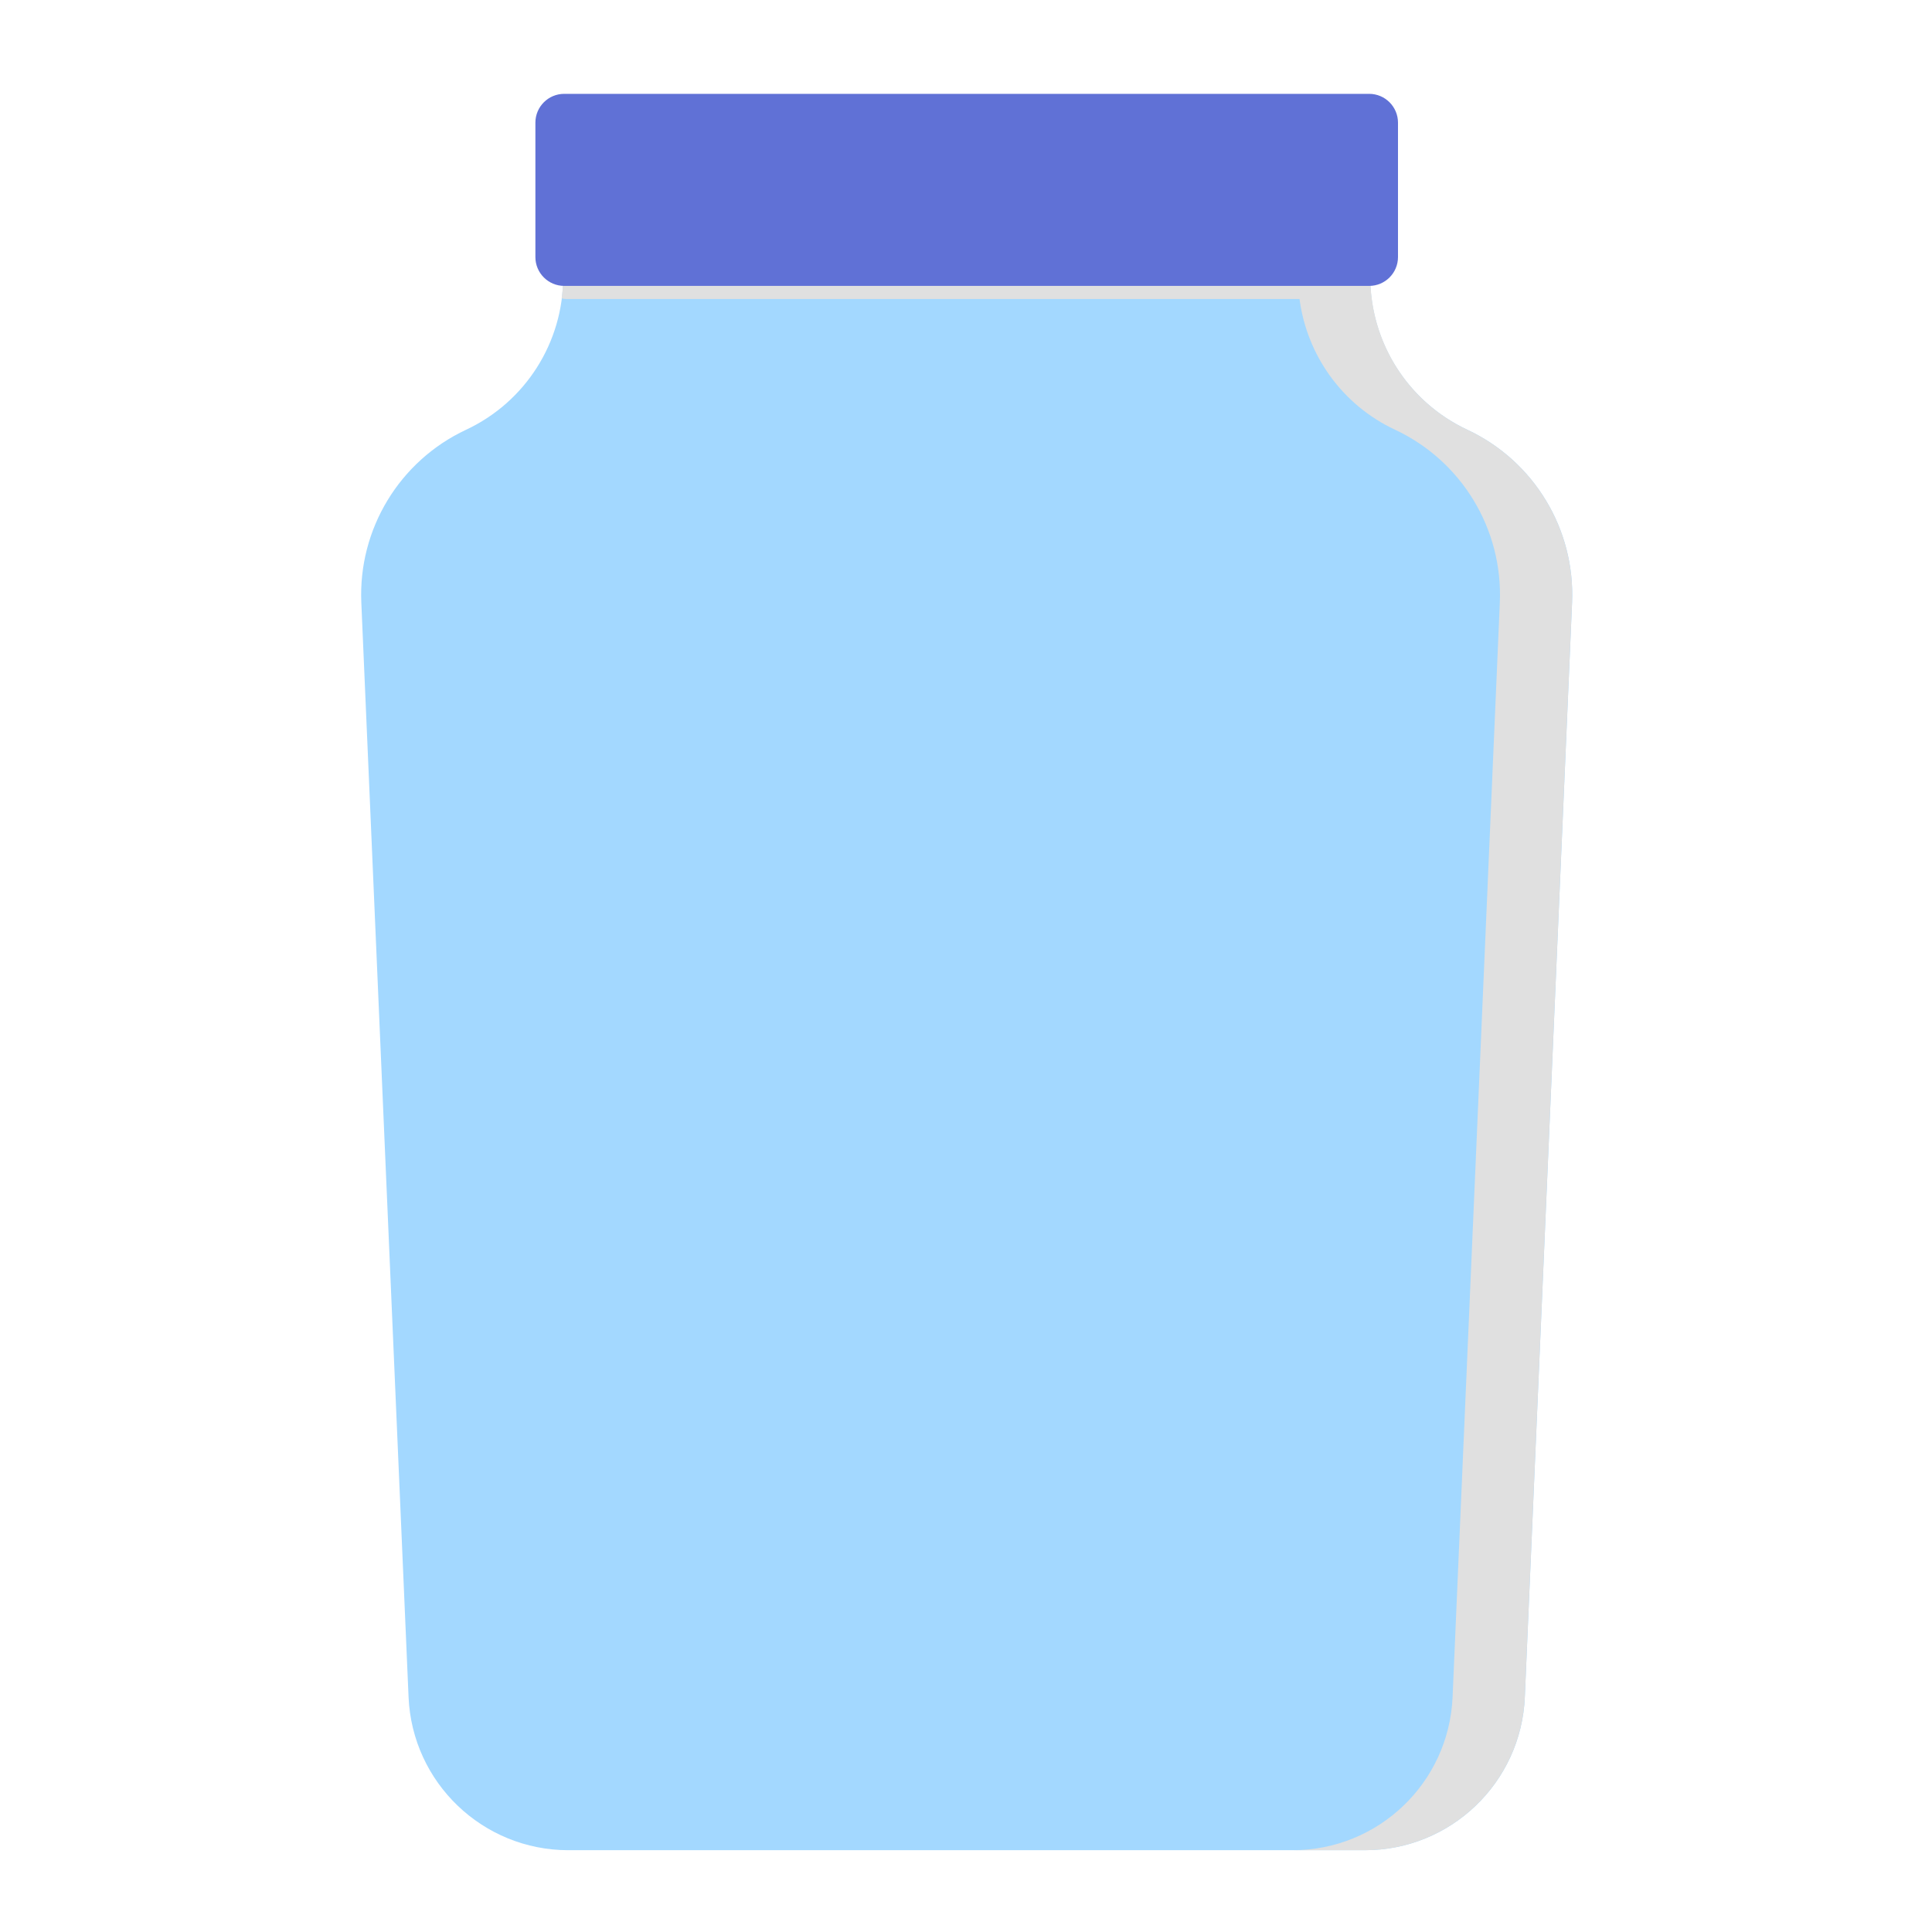 <?xml version="1.0" encoding="utf-8"?>
<svg version="1.1" xmlns="http://www.w3.org/2000/svg" x="0px" y="0px" width="110px" height="110px" viewBox="0 0 110 110" style="enable-background:new 0 0 110 110;" xml:space="preserve">
<path fill="#A3D8FF" d="M78.013,15.779v-2.773H32.066v2.773c0,3.723-2.155,7.11-5.527,8.688l0,0c-3.794,1.775-6.148,5.658-5.967,9.843l2.69,62.316c0.21,4.874,4.223,8.717,9.101,8.717h45.354c4.878,0,8.891-3.843,9.101-8.717l2.69-62.316c0.181-4.185-2.173-8.068-5.967-9.843l0,0C80.168,22.889,78.013,19.502,78.013,15.779z"/>
<path fill="#E0E0E0" d="M83.54,24.467c-3-1.404-5.026-4.241-5.439-7.472l0,0c-0.051-0.401-0.088-0.806-0.088-1.217v-2.773h-4.112H32.066v2.773c0,0.411-0.036,0.816-0.088,1.217c0.096,0.016,0.192,0.029,0.292,0.029h41.72c0.422,3.218,2.446,6.043,5.437,7.442h0c3.794,1.775,6.148,5.658,5.967,9.843l-2.69,62.316c-0.21,4.874-4.223,8.717-9.101,8.717h4.112c4.878,0,8.891-3.843,9.101-8.717l2.69-62.316C89.688,30.125,87.334,26.242,83.54,24.467z"/>
<path fill="#6071D6" d="M77.954,16.278H32.125c-0.907,0-1.642-0.735-1.642-1.642V6.985c0-0.907,0.735-1.642,1.642-1.642h45.829c0.907,0,1.642,0.735,1.642,1.642v7.651C79.595,15.543,78.86,16.278,77.954,16.278z"/>
</svg>
